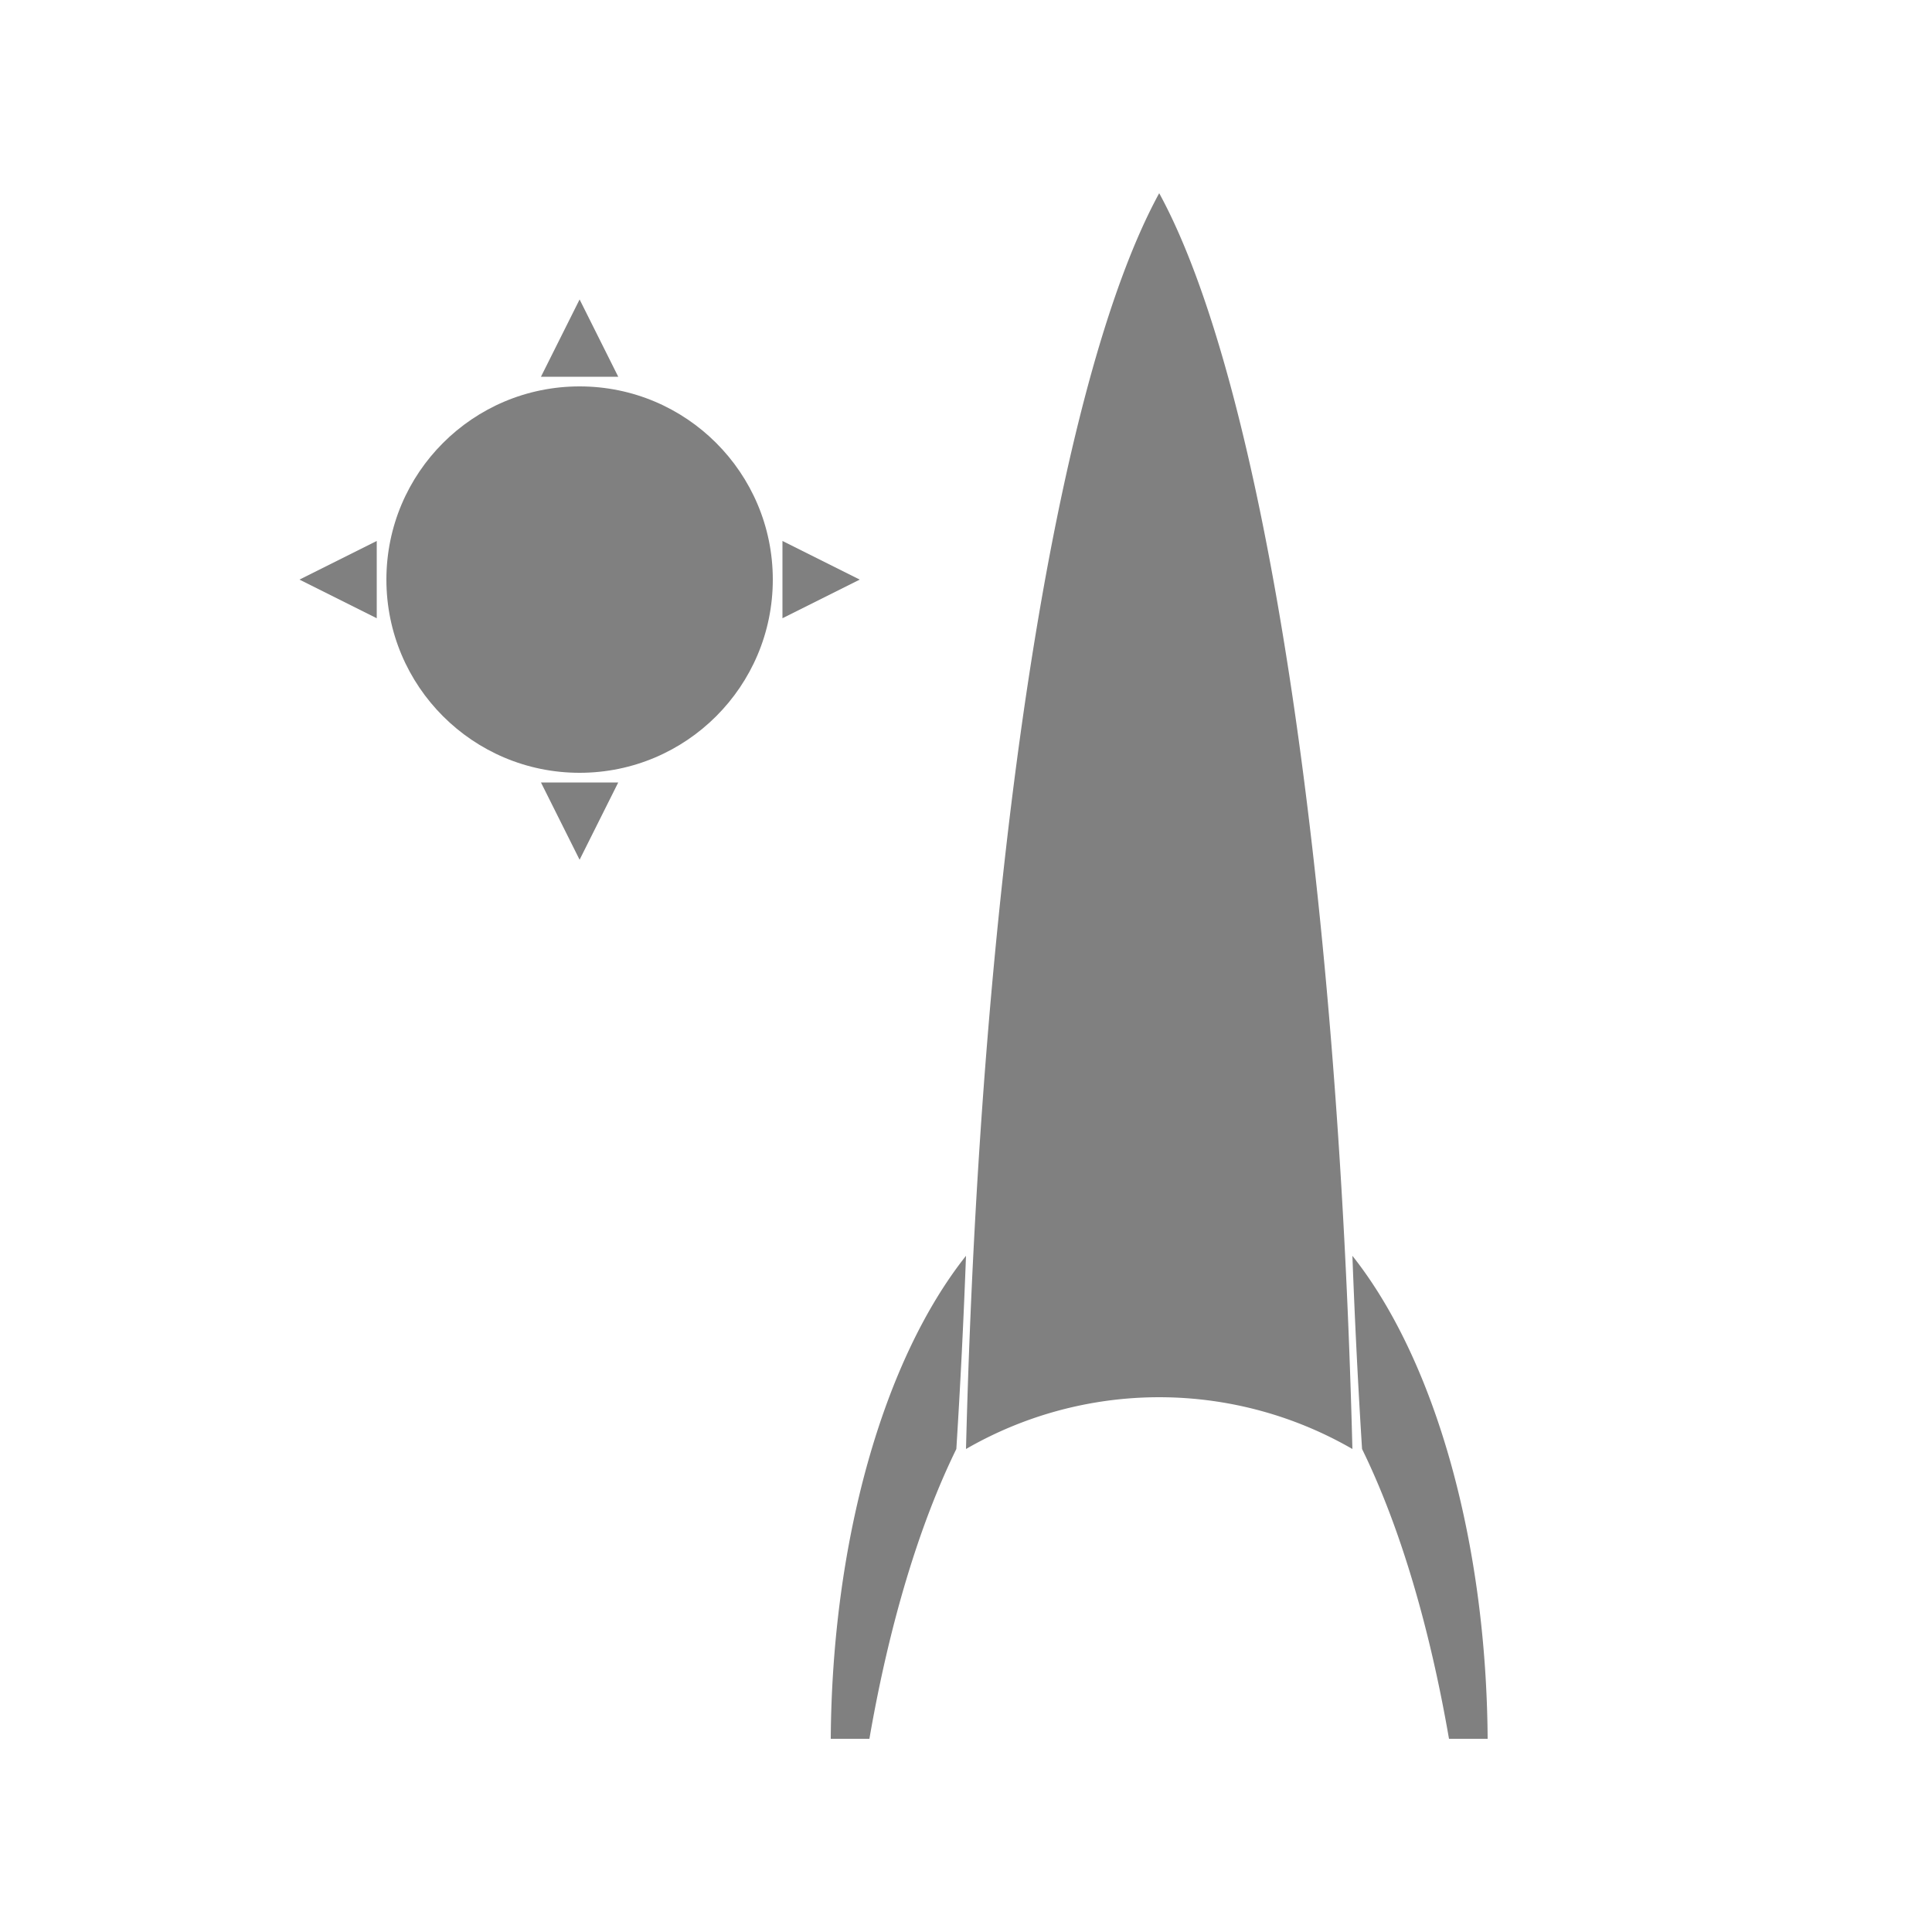 <?xml version="1.0" standalone="no"?>
<!DOCTYPE svg PUBLIC "-//W3C//DTD SVG 1.1//EN" 
  "http://www.w3.org/Graphics/SVG/1.1/DTD/svg11.dtd">
<svg xmlns="http://www.w3.org/2000/svg" version="1.1"
 width="1000pt" height="1000pt" viewBox="0 0 1000 1000"
 preserveAspectRatio="xMidYMid meet">
<desc>Sun-and-spaceship logo</desc>
<circle cx="300" cy="300" r="100" fill="gray"/>
<path d="M300,300 
	     m0,-105 h20 l-20,-40 l-20,40 z 
	     M300,300 
         m0,105 h-20 l20,40 l20,-40 z 
         M300,300 
         m-105,0 v-20 l-40,20 l40,20 z 
         M300,300 
         m105,0 v20 l40,-20 l-40,-20 z" fill="gray" />
<path d="M600,100 
	     a150,800 0 0,0 -100,650 
	     a200,200 0 0,1 200,0 
	     a150,800 0 0,0 -100,-650 z
	     m-100,550 
	     a150,300 0 0,0 -70,250
	     l20,0 
	     a150,400 0 0,1 45,-150
	     a150,800 0 0,0 5,-100 z
	     m200,0
	     a150,300 0 0,1 70,250 
	     l-20,0
	     a150,400 0 0,0 -45,-150
	     a150,800 0 0,1 -5,-100 z"
        fill="gray" />
</svg>
